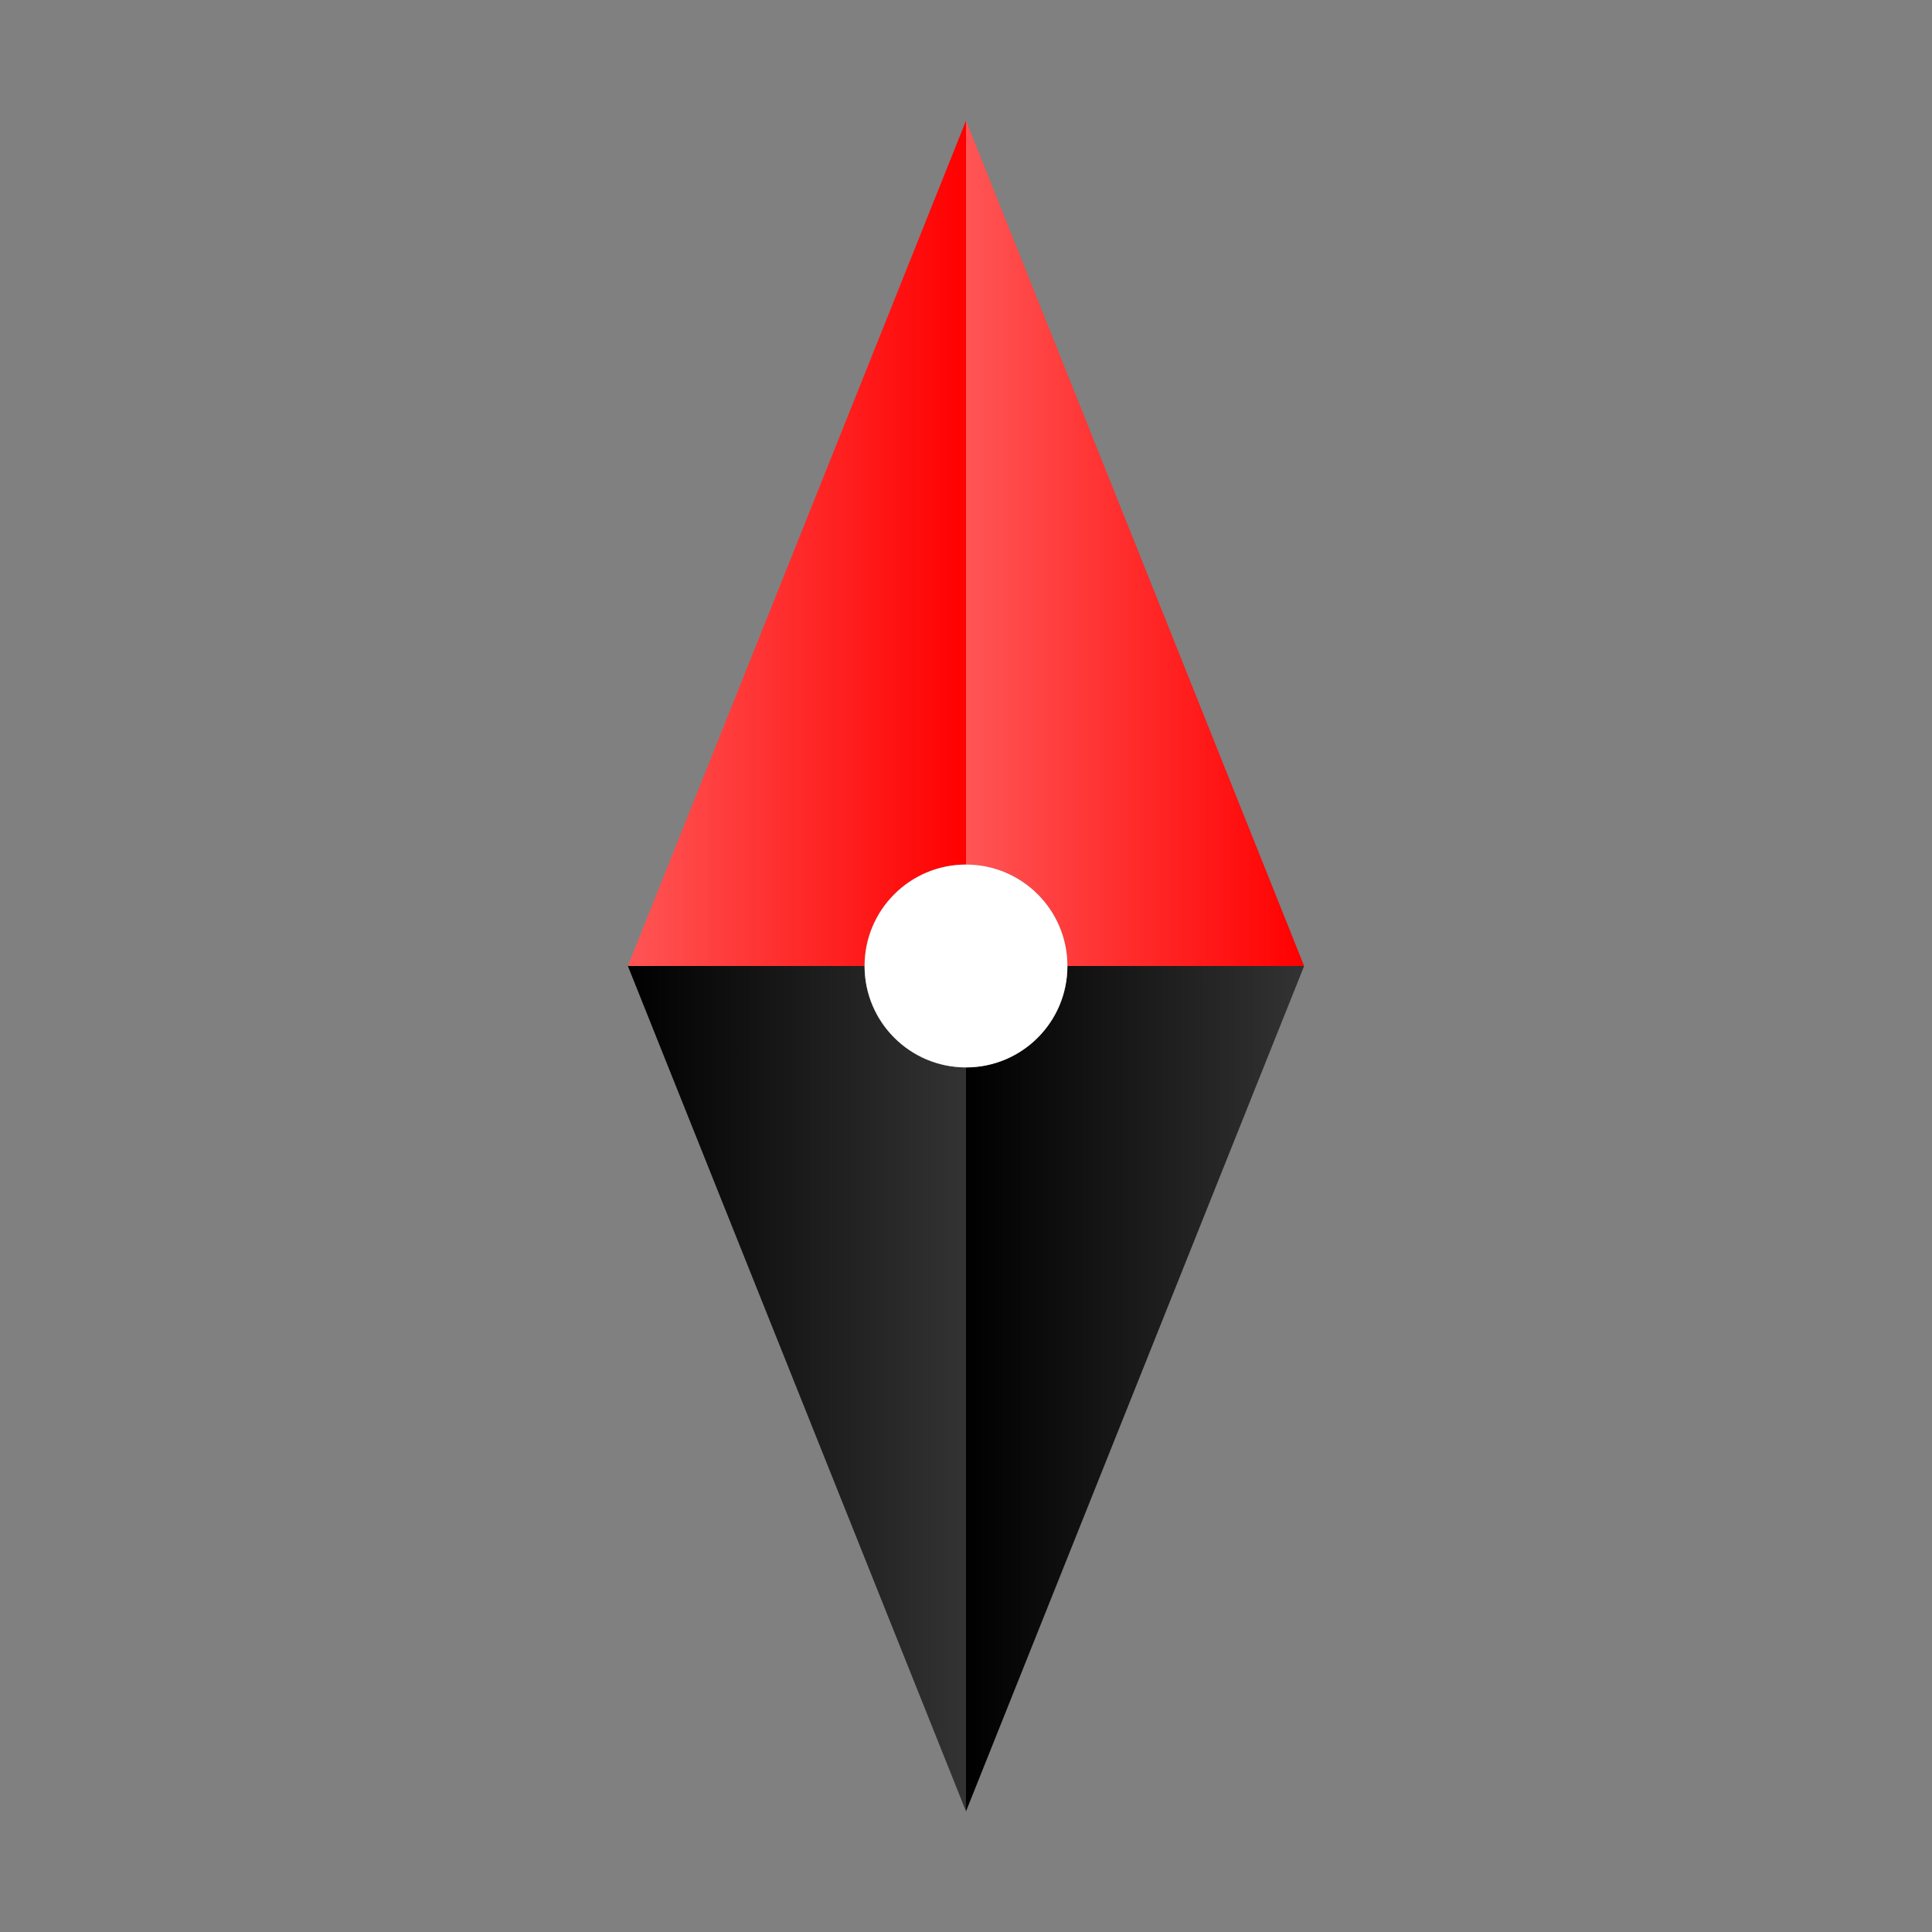 <?xml version="1.0" encoding="utf-8"?>
<!-- Generator: Adobe Illustrator 16.0.2, SVG Export Plug-In . SVG Version: 6.00 Build 0)  -->
<!DOCTYPE svg PUBLIC "-//W3C//DTD SVG 1.1//EN" "http://www.w3.org/Graphics/SVG/1.1/DTD/svg11.dtd">
<svg version="1.1" id="Layer_1" xmlns="http://www.w3.org/2000/svg" xmlns:xlink="http://www.w3.org/1999/xlink" x="0px" y="0px"
	 width="114px" height="114px" viewBox="0 0 114 114" enable-background="new 0 0 114 114" xml:space="preserve">
<rect x="0" y="0" width="114" height="114" fill="#808080" stroke="none"/>
<g id="_x3C_Path_x3E__3_">
	
		<linearGradient id="SVGID_1_" gradientUnits="userSpaceOnUse" x1="493.047" y1="-1395.562" x2="512.998" y2="-1395.562" gradientTransform="matrix(1 0 0 -1 -455.998 -1363.502)">
		<stop  offset="0" style="stop-color:#FF5555"/>
		<stop  offset="1" style="stop-color:#FF0000"/>
	</linearGradient>
	<path fill="url(#SVGID_1_)" d="M37.048,57L57,7.121v43.894c-3.306,0-5.985,2.68-5.985,5.985H37.048z"/>
</g>
<g id="_x3C_Path_x3E__2_">
	
		<linearGradient id="SVGID_2_" gradientUnits="userSpaceOnUse" x1="512.998" y1="-1395.562" x2="532.951" y2="-1395.562" gradientTransform="matrix(1 0 0 -1 -455.998 -1363.502)">
		<stop  offset="0" style="stop-color:#FF5555"/>
		<stop  offset="1" style="stop-color:#FF0000"/>
	</linearGradient>
	<path fill="url(#SVGID_2_)" d="M76.952,57L57,7.121v43.894c3.307,0,5.984,2.68,5.984,5.985H76.952z"/>
</g>
<g id="_x3C_Path_x3E__1_">
	
		<linearGradient id="SVGID_3_" gradientUnits="userSpaceOnUse" x1="512.997" y1="-1445.44" x2="493.046" y2="-1445.44" gradientTransform="matrix(1 0 0 -1 -455.998 -1363.502)">
		<stop  offset="0" style="stop-color:#333333"/>
		<stop  offset="1" style="stop-color:#000000"/>
	</linearGradient>
	<path fill="url(#SVGID_3_)" d="M51.015,57c0,3.307,2.68,5.984,5.985,5.984v43.896L37.048,57H51.015z"/>
</g>
<g id="_x3C_Path_x3E_">
	
		<linearGradient id="SVGID_4_" gradientUnits="userSpaceOnUse" x1="532.95" y1="-1445.44" x2="512.997" y2="-1445.44" gradientTransform="matrix(1 0 0 -1 -455.998 -1363.502)">
		<stop  offset="0" style="stop-color:#333333"/>
		<stop  offset="1" style="stop-color:#000000"/>
	</linearGradient>
	<path fill="url(#SVGID_4_)" d="M62.984,57c0,3.307-2.68,5.984-5.984,5.984v43.896L76.952,57H62.984z"/>
</g>
<g id="CIRCLE">
	<path fill="#FFFFFF" d="M62.984,57c0-3.306-2.68-5.985-5.984-5.985c-3.305,0-5.985,2.68-5.985,5.985
		c0,3.305,2.68,5.984,5.985,5.984C60.305,62.984,62.984,60.307,62.984,57L62.984,57z"/>
</g>
</svg>
